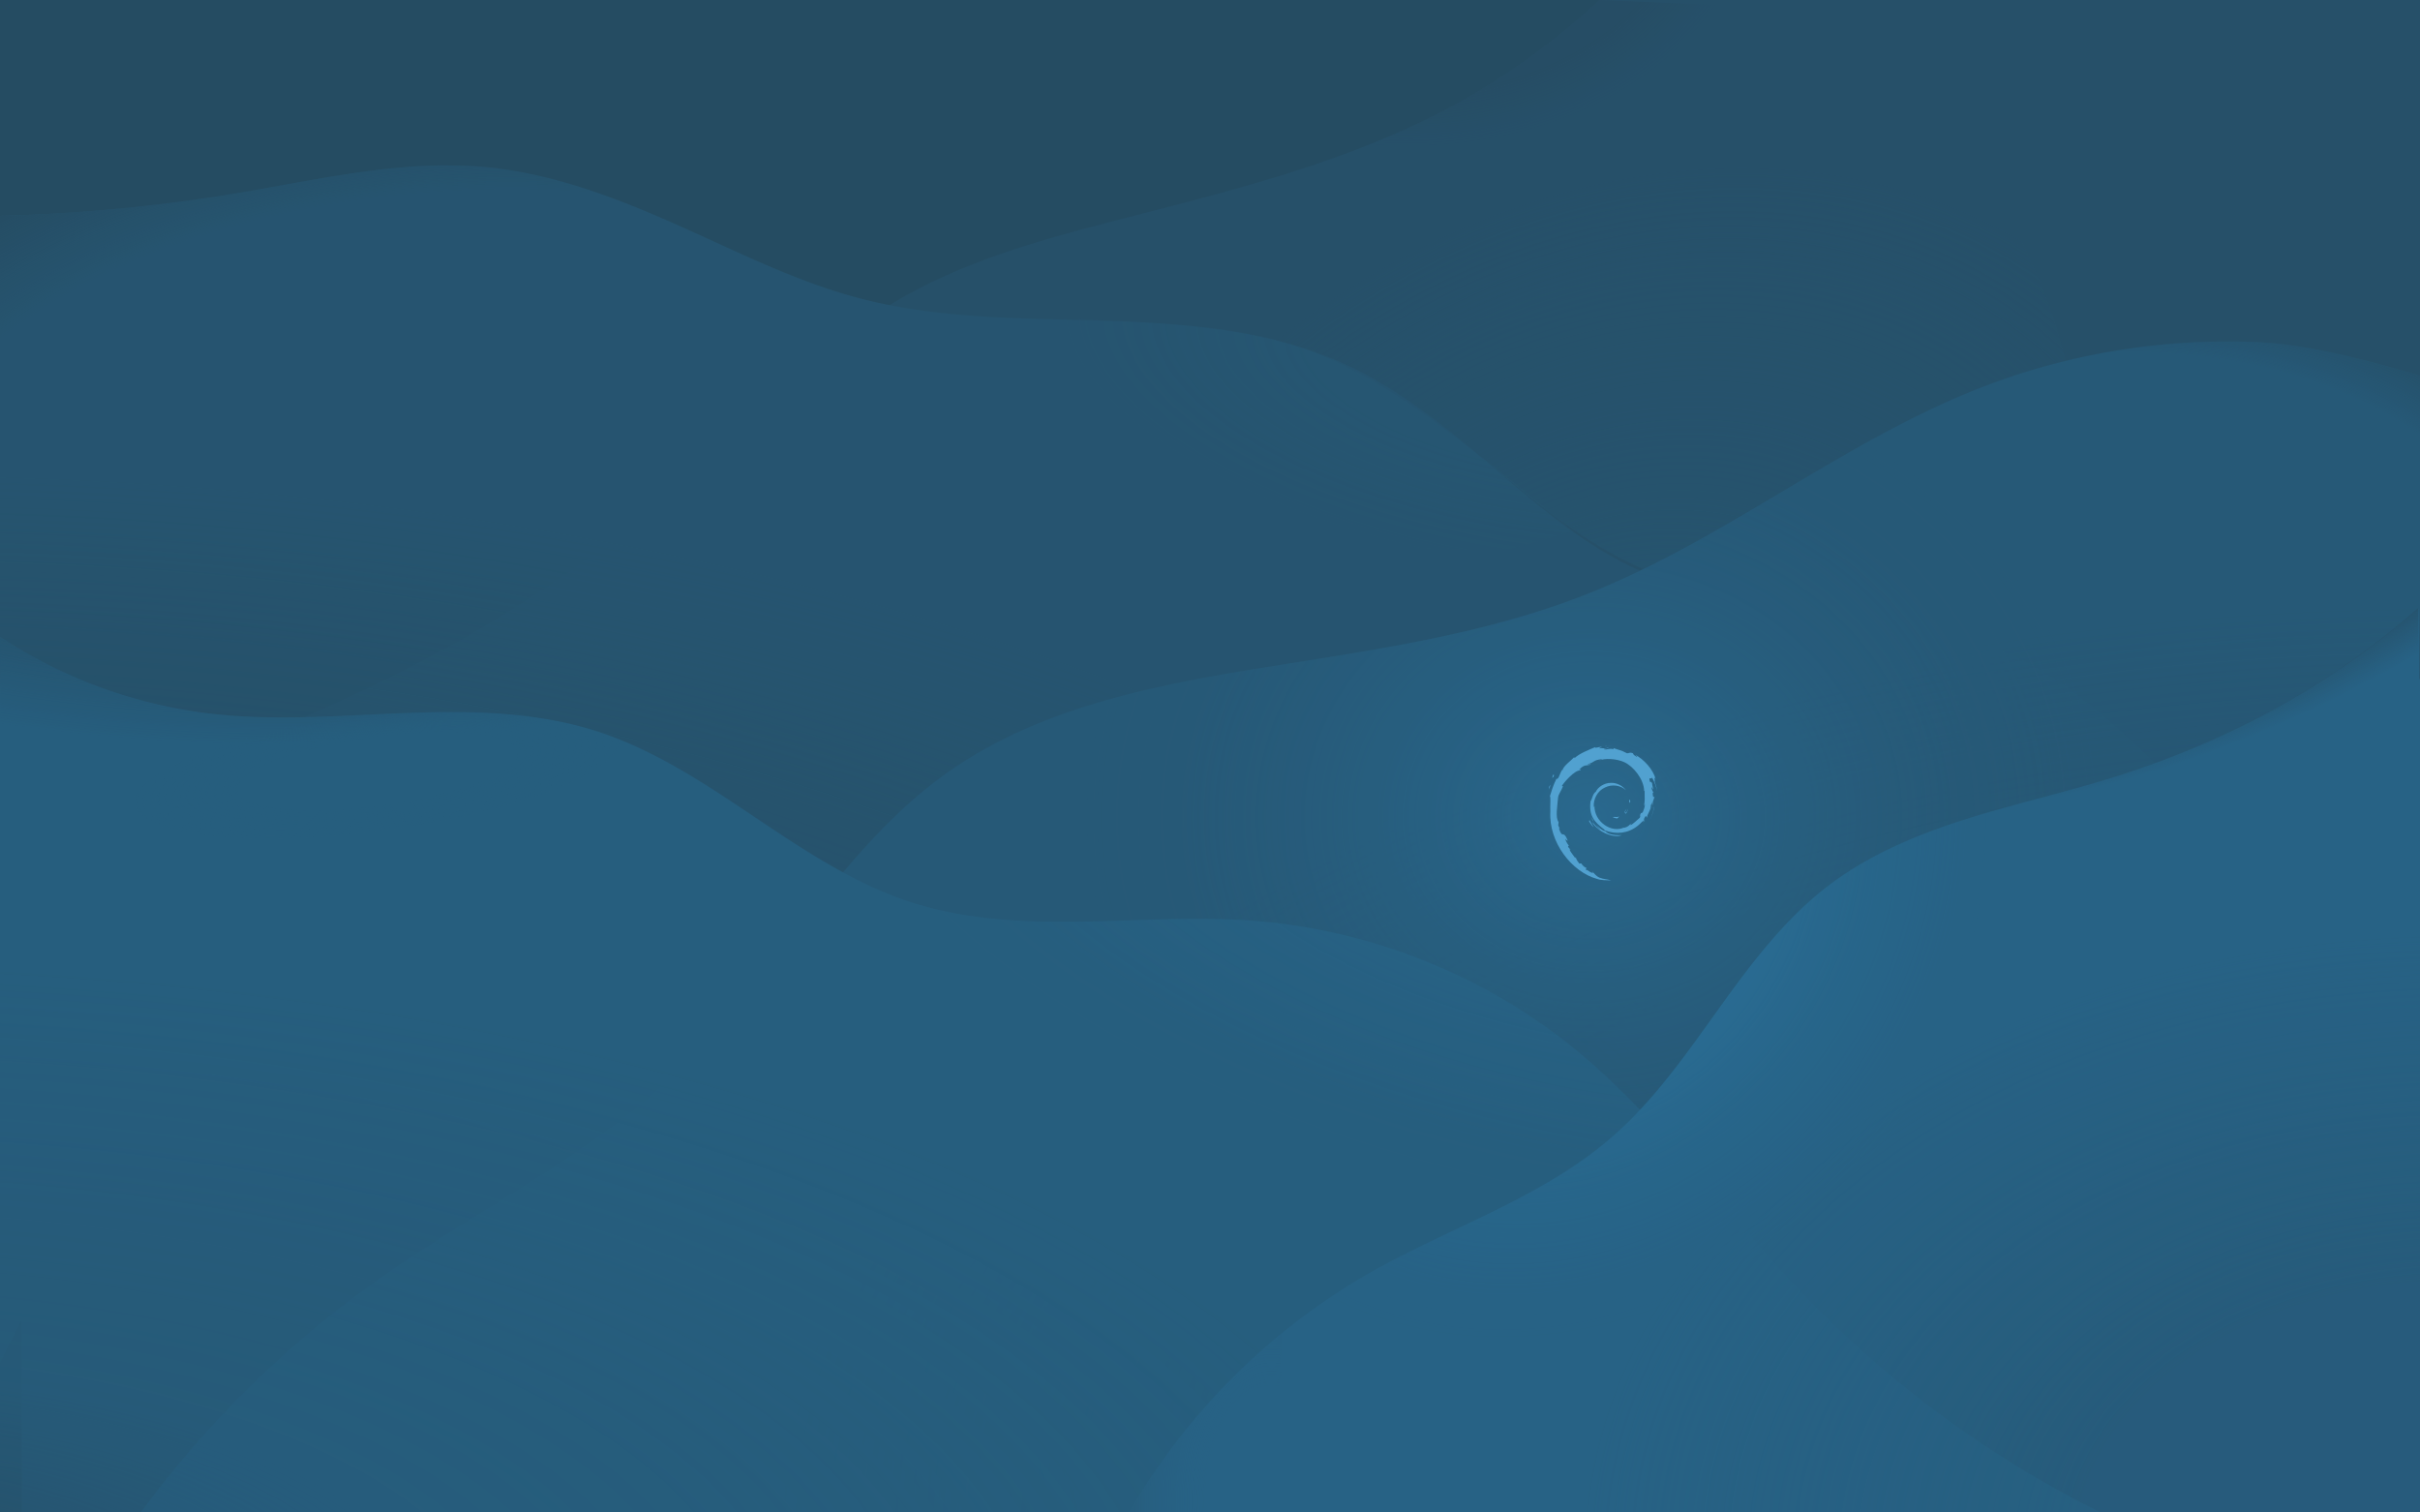 <?xml version="1.0" encoding="UTF-8" standalone="no"?>
<!-- Created with Inkscape (http://www.inkscape.org/) -->

<svg
   width="1920"
   height="1200"
   viewBox="0 0 1920 1200"
   version="1.1"
   id="svg5"
   xml:space="preserve"
   xmlns:xlink="http://www.w3.org/1999/xlink"
   xmlns="http://www.w3.org/2000/svg"
   xmlns:svg="http://www.w3.org/2000/svg"
   xmlns:i="http://ns.adobe.com/AdobeIllustrator/10.0/"><defs
     id="defs2"><linearGradient
       id="linearGradient3777"><stop
         style="stop-color:#26536e;stop-opacity:0.66;"
         offset="0.505"
         id="stop3771" /><stop
         style="stop-color:#26536e;stop-opacity:1;"
         offset="0.688"
         id="stop3773" /></linearGradient><linearGradient
       id="linearGradient1396"><stop
         style="stop-color:#2e7ba8;stop-opacity:0.58;"
         offset="0"
         id="stop1392" /><stop
         style="stop-color:#26536e;stop-opacity:0;"
         offset="1"
         id="stop1394" /></linearGradient><linearGradient
       id="linearGradient1525"><stop
         style="stop-color:#263a47;stop-opacity:0.333;"
         offset="0.804"
         id="stop1521" /><stop
         style="stop-color:#263a47;stop-opacity:0;"
         offset="0.954"
         id="stop1523" /></linearGradient><linearGradient
       id="linearGradient2612"><stop
         style="stop-color:#265a78;stop-opacity:0.255;"
         offset="0.11"
         id="stop2608" /><stop
         style="stop-color:#265a78;stop-opacity:0;"
         offset="0.842"
         id="stop2610" /></linearGradient><linearGradient
       id="linearGradient8357"><stop
         style="stop-color:#265a78;stop-opacity:1;"
         offset="0.567"
         id="stop8353" /><stop
         style="stop-color:#265a78;stop-opacity:0;"
         offset="1"
         id="stop8355" /></linearGradient><linearGradient
       id="linearGradient7985"><stop
         style="stop-color:#276082;stop-opacity:0;"
         offset="0.43"
         id="stop7983" /><stop
         style="stop-color:#27526b;stop-opacity:0.59;"
         offset="1"
         id="stop7981" /></linearGradient><linearGradient
       id="linearGradient7607"><stop
         style="stop-color:#254151;stop-opacity:0.767;"
         offset="0.766"
         id="stop7603" /><stop
         style="stop-color:#254151;stop-opacity:0;"
         offset="1"
         id="stop7605" /></linearGradient><linearGradient
       id="linearGradient7367"><stop
         style="stop-color:#254151;stop-opacity:0;"
         offset="0.831"
         id="stop7365" /><stop
         style="stop-color:#254151;stop-opacity:0.638;"
         offset="1"
         id="stop7363" /></linearGradient><linearGradient
       id="linearGradient7346"><stop
         style="stop-color:#254151;stop-opacity:0.553;"
         offset="0.556"
         id="stop7342" /><stop
         style="stop-color:#254151;stop-opacity:0;"
         offset="1"
         id="stop7344" /></linearGradient><linearGradient
       id="linearGradient3498"><stop
         style="stop-color:#254151;stop-opacity:0;"
         offset="0.785"
         id="stop3496" /><stop
         style="stop-color:#254151;stop-opacity:1;"
         offset="1"
         id="stop3494" /></linearGradient><linearGradient
       id="linearGradient2964"><stop
         style="stop-color:#254151;stop-opacity:1;"
         offset="0"
         id="stop2960" /><stop
         style="stop-color:#254151;stop-opacity:0;"
         offset="1"
         id="stop2962" /></linearGradient><linearGradient
       id="linearGradient1979"><stop
         style="stop-color:#26475b;stop-opacity:0;"
         offset="0"
         id="stop1977" /><stop
         style="stop-color:#26475b;stop-opacity:1;"
         offset="0.679"
         id="stop1975" /></linearGradient><linearGradient
       id="linearGradient1969"><stop
         style="stop-color:#264d64;stop-opacity:0;"
         offset="0.399"
         id="stop1967" /><stop
         style="stop-color:#264d64;stop-opacity:1;"
         offset="0.845"
         id="stop1965" /></linearGradient><linearGradient
       id="linearGradient1227"><stop
         style="stop-color:#265a78;stop-opacity:0;"
         offset="0"
         id="stop1225" /><stop
         style="stop-color:#265a78;stop-opacity:0.741;"
         offset="0.282"
         id="stop6006" /><stop
         style="stop-color:#265a78;stop-opacity:0.8;"
         offset="0.406"
         id="stop1233" /><stop
         style="stop-color:#265a78;stop-opacity:1;"
         offset="0.707"
         id="stop1223" /></linearGradient><linearGradient
       id="linearGradient1795"><stop
         style="stop-color:#264d64;stop-opacity:0.266;"
         offset="0.527"
         id="stop1791" /><stop
         style="stop-color:#264d64;stop-opacity:1;"
         offset="0.82"
         id="stop1793" /></linearGradient><linearGradient
       id="linearGradient1319"><stop
         style="stop-color:#276082;stop-opacity:0.398;"
         offset="0.301"
         id="stop1221" /><stop
         style="stop-color:#276082;stop-opacity:0.758;"
         offset="0.521"
         id="stop1317" /><stop
         style="stop-color:#276082;stop-opacity:1;"
         offset="0.684"
         id="stop1315" /></linearGradient><linearGradient
       id="linearGradient1311"><stop
         style="stop-color:#265a78;stop-opacity:0.641;"
         offset="0.46"
         id="stop1307" /><stop
         style="stop-color:#265a78;stop-opacity:1;"
         offset="0.746"
         id="stop1309" /></linearGradient><linearGradient
       id="linearGradient1287"><stop
         style="stop-color:#26536e;stop-opacity:0.66;"
         offset="0.505"
         id="stop1285" /><stop
         style="stop-color:#26536e;stop-opacity:1;"
         offset="0.923"
         id="stop1283" /><stop
         style="stop-color:#26536e;stop-opacity:0.594;"
         offset="1"
         id="stop1950" /></linearGradient><linearGradient
       id="linearGradient1271"><stop
         style="stop-color:#264d64;stop-opacity:0.795;"
         offset="0.596"
         id="stop1267" /><stop
         style="stop-color:#264d64;stop-opacity:1;"
         offset="0.823"
         id="stop1269" /></linearGradient><linearGradient
       id="linearGradient2863"><stop
         style="stop-color:#265a78;stop-opacity:0.88;"
         offset="0"
         id="stop2859" /><stop
         style="stop-color:#265a78;stop-opacity:1;"
         offset="0.246"
         id="stop2861" /></linearGradient><linearGradient
       id="linearGradient2857"><stop
         style="stop-color:#265a78;stop-opacity:0.92;"
         offset="0"
         id="stop2853" /><stop
         style="stop-color:#265a78;stop-opacity:1;"
         offset="0.246"
         id="stop2855" /></linearGradient><linearGradient
       id="linearGradient2851"><stop
         style="stop-color:#265a78;stop-opacity:0.96;"
         offset="0"
         id="stop2847" /><stop
         style="stop-color:#265a78;stop-opacity:1;"
         offset="0.246"
         id="stop2849" /></linearGradient><linearGradient
       id="linearGradient2031"><stop
         style="stop-color:#264d64;stop-opacity:0.84;"
         offset="0.2"
         id="stop2027" /><stop
         style="stop-color:#264d64;stop-opacity:0.99;"
         offset="0.451"
         id="stop2029" /></linearGradient><linearGradient
       id="linearGradient2025"><stop
         style="stop-color:#264d64;stop-opacity:0.88;"
         offset="0.202"
         id="stop2021" /><stop
         style="stop-color:#264d64;stop-opacity:0.99;"
         offset="0.451"
         id="stop2023" /></linearGradient><linearGradient
       id="linearGradient2019"><stop
         style="stop-color:#264d64;stop-opacity:0.92;"
         offset="0.196"
         id="stop2015" /><stop
         style="stop-color:#264d64;stop-opacity:0.99;"
         offset="0.451"
         id="stop2017" /></linearGradient><linearGradient
       id="linearGradient13605"><stop
         style="stop-color:#264d64;stop-opacity:0.96;"
         offset="0.2"
         id="stop13601" /><stop
         style="stop-color:#264d64;stop-opacity:0.99;"
         offset="0.451"
         id="stop13603" /></linearGradient><linearGradient
       id="linearGradient13597"><stop
         style="stop-color:#264d64;stop-opacity:0.8;"
         offset="0.2"
         id="stop13593" /><stop
         style="stop-color:#264d64;stop-opacity:0.97;"
         offset="0.452"
         id="stop13595" /></linearGradient><linearGradient
       id="linearGradient13589"><stop
         style="stop-color:#264d64;stop-opacity:0.76;"
         offset="0.201"
         id="stop13585" /><stop
         style="stop-color:#264d64;stop-opacity:0.96;"
         offset="0.453"
         id="stop13587" /></linearGradient><linearGradient
       id="linearGradient13581"><stop
         style="stop-color:#264d64;stop-opacity:0.72;"
         offset="0.2"
         id="stop13577" /><stop
         style="stop-color:#264d64;stop-opacity:0.95;"
         offset="0.449"
         id="stop13579" /></linearGradient><linearGradient
       id="linearGradient12656"><stop
         style="stop-color:#276082;stop-opacity:1;"
         offset="0.845"
         id="stop13554" /><stop
         style="stop-color:#276082;stop-opacity:0.758;"
         offset="0.999"
         id="stop13556" /></linearGradient><linearGradient
       id="linearGradient12648"><stop
         style="stop-color:#265e7f;stop-opacity:1;"
         offset="0"
         id="stop12646" /><stop
         style="stop-color:#276082;stop-opacity:1;"
         offset="0.35"
         id="stop12644" /><stop
         style="stop-color:#276082;stop-opacity:1;"
         offset="0.853"
         id="stop13562" /><stop
         style="stop-color:#276082;stop-opacity:0.96;"
         offset="1"
         id="stop13564" /></linearGradient><linearGradient
       id="linearGradient12640"><stop
         style="stop-color:#265e7f;stop-opacity:0.92;"
         offset="0"
         id="stop12638" /><stop
         style="stop-color:#276082;stop-opacity:1;"
         offset="0.353"
         id="stop12636" /><stop
         style="stop-color:#276082;stop-opacity:1;"
         offset="0.848"
         id="stop13558" /><stop
         style="stop-color:#276082;stop-opacity:0.85;"
         offset="1"
         id="stop13560" /></linearGradient><linearGradient
       id="linearGradient12241"><stop
         style="stop-color:#265a78;stop-opacity:0.84;"
         offset="0"
         id="stop12239" /><stop
         style="stop-color:#265a78;stop-opacity:1;"
         offset="0.246"
         id="stop12237" /></linearGradient><linearGradient
       id="linearGradient12231"><stop
         style="stop-color:#265a78;stop-opacity:0.8;"
         offset="0"
         id="stop12229" /><stop
         style="stop-color:#265a78;stop-opacity:1;"
         offset="0.249"
         id="stop12227" /></linearGradient><linearGradient
       id="linearGradient12221"><stop
         style="stop-color:#265a78;stop-opacity:0.76;"
         offset="0.001"
         id="stop12219" /><stop
         style="stop-color:#265a78;stop-opacity:1;"
         offset="0.248"
         id="stop12217" /></linearGradient><linearGradient
       id="linearGradient10904"><stop
         style="stop-color:#26536e;stop-opacity:0.96;"
         offset="0"
         id="stop13370" /><stop
         style="stop-color:#26536e;stop-opacity:1;"
         offset="0.437"
         id="stop13368" /><stop
         style="stop-color:#26536e;stop-opacity:1;"
         offset="0.864"
         id="stop10900" /><stop
         style="stop-color:#26536e;stop-opacity:0.97;"
         offset="1"
         id="stop10902" /></linearGradient><linearGradient
       id="linearGradient10891"><stop
         style="stop-color:#26536e;stop-opacity:0.9;"
         offset="0.005"
         id="stop13372" /><stop
         style="stop-color:#26536e;stop-opacity:1;"
         offset="0.382"
         id="stop13366" /><stop
         style="stop-color:#26536e;stop-opacity:1;"
         offset="0.86"
         id="stop10887" /><stop
         style="stop-color:#26536e;stop-opacity:0.9;"
         offset="1"
         id="stop10889" /></linearGradient><linearGradient
       id="linearGradient5205"><stop
         style="stop-color:#264d64;stop-opacity:1;"
         offset="0.219"
         id="stop5201" /><stop
         style="stop-color:#264d64;stop-opacity:0;"
         offset="0.882"
         id="stop5203" /></linearGradient><linearGradient
       id="linearGradient4998"><stop
         style="stop-color:#27678d;stop-opacity:0.411;"
         offset="0"
         id="stop4994" /><stop
         style="stop-color:#27678d;stop-opacity:0;"
         offset="0.795"
         id="stop4996" /></linearGradient><linearGradient
       id="linearGradient4887"><stop
         style="stop-color:#2e7199;stop-opacity:1;"
         offset="0.117"
         id="stop4883" /><stop
         style="stop-color:#265a78;stop-opacity:0;"
         offset="1"
         id="stop4885" /></linearGradient><linearGradient
       id="linearGradient4697"><stop
         style="stop-color:#2e7ba8;stop-opacity:0.386;"
         offset="0.196"
         id="stop4693" /><stop
         style="stop-color:#27678d;stop-opacity:0;"
         offset="0.815"
         id="stop4695" /></linearGradient><linearGradient
       id="linearGradient4622"><stop
         style="stop-color:#3590c5;stop-opacity:0.606;"
         offset="0.184"
         id="stop4618" /><stop
         style="stop-color:#27678d;stop-opacity:0;"
         offset="1"
         id="stop4620" /></linearGradient><linearGradient
       id="linearGradient3744"><stop
         style="stop-color:#276082;stop-opacity:0;"
         offset="0.371"
         id="stop3742" /><stop
         style="stop-color:#276082;stop-opacity:1;"
         offset="1"
         id="stop3740" /></linearGradient><linearGradient
       id="linearGradient3734"><stop
         style="stop-color:#265a78;stop-opacity:0;"
         offset="0.2"
         id="stop3732" /><stop
         style="stop-color:#265a78;stop-opacity:1;"
         offset="1"
         id="stop3730" /></linearGradient><linearGradient
       id="linearGradient3724"><stop
         style="stop-color:#26536e;stop-opacity:0;"
         offset="0.727"
         id="stop3722" /><stop
         style="stop-color:#26536e;stop-opacity:1;"
         offset="1"
         id="stop3720" /></linearGradient><linearGradient
       id="linearGradient3714"><stop
         style="stop-color:#264d64;stop-opacity:0;"
         offset="0.819"
         id="stop3712" /><stop
         style="stop-color:#264d64;stop-opacity:1;"
         offset="1"
         id="stop3710" /></linearGradient><linearGradient
       id="linearGradient3704"><stop
         style="stop-color:#26475b;stop-opacity:0;"
         offset="0.698"
         id="stop3702" /><stop
         style="stop-color:#26475b;stop-opacity:1;"
         offset="1"
         id="stop3700" /></linearGradient><radialGradient
       xlink:href="#linearGradient3704"
       id="radialGradient3706"
       cx="2007.345"
       cy="1737.15"
       fx="2007.345"
       fy="1737.15"
       r="960"
       gradientTransform="matrix(0.007,-1.337,2.39,0.013,-2158.673,4008.6)"
       gradientUnits="userSpaceOnUse" /><radialGradient
       xlink:href="#linearGradient3714"
       id="radialGradient3716"
       cx="-55.602"
       cy="1782.158"
       fx="-55.602"
       fy="1782.158"
       r="960.292"
       gradientTransform="matrix(2.059,0.027,-0.013,0.983,81.993,-430.962)"
       gradientUnits="userSpaceOnUse" /><radialGradient
       xlink:href="#linearGradient3724"
       id="radialGradient3726"
       cx="1903.397"
       cy="1837.443"
       fx="1903.397"
       fy="1837.443"
       r="905.96"
       gradientTransform="matrix(4.1816944e-4,-1,1.957,8.183527e-4,-1647.082,3219.848)"
       gradientUnits="userSpaceOnUse" /><radialGradient
       xlink:href="#linearGradient3734"
       id="radialGradient3736"
       cx="-63.328"
       cy="1895.551"
       fx="-63.328"
       fy="1895.551"
       r="851.676"
       gradientTransform="matrix(1.767,0.017,-0.007,0.696,61.478,-5.339)"
       gradientUnits="userSpaceOnUse" /><radialGradient
       xlink:href="#linearGradient3744"
       id="radialGradient3746"
       cx="2002.596"
       cy="1425.461"
       fx="2002.596"
       fy="1425.461"
       r="513.49"
       gradientTransform="matrix(-0.001,-1.12,1.444,-0.002,-53.79,3537.054)"
       gradientUnits="userSpaceOnUse" /><radialGradient
       xlink:href="#linearGradient4622"
       id="radialGradient4624"
       cx="1233.242"
       cy="676.074"
       fx="1233.242"
       fy="676.074"
       r="339.736"
       gradientTransform="matrix(0.953,0.102,-0.121,1.125,329.35,-918.256)"
       gradientUnits="userSpaceOnUse" /><radialGradient
       xlink:href="#linearGradient4697"
       id="radialGradient4682"
       gradientUnits="userSpaceOnUse"
       gradientTransform="matrix(1.026,0.007,-0.061,2.243,-1544.49,-322.596)"
       cx="1188.824"
       cy="768.385"
       fx="1188.824"
       fy="768.385"
       r="339.736" /><radialGradient
       xlink:href="#linearGradient4887"
       id="radialGradient4889"
       cx="1284.982"
       cy="-772.803"
       fx="1284.982"
       fy="-772.803"
       r="254.68"
       gradientTransform="matrix(1.622,0.215,-0.102,1.652,-877.576,219.442)"
       gradientUnits="userSpaceOnUse" /><radialGradient
       xlink:href="#linearGradient4998"
       id="radialGradient4992"
       gradientUnits="userSpaceOnUse"
       gradientTransform="matrix(1,0,0,1.195,-28.879,-729.589)"
       cx="1216.858"
       cy="698.471"
       fx="1216.858"
       fy="698.471"
       r="339.736" /><radialGradient
       xlink:href="#linearGradient5205"
       id="radialGradient5207"
       cx="1279.692"
       cy="835.549"
       fx="1279.692"
       fy="835.549"
       r="321.972"
       gradientTransform="matrix(1.4,-1.439,1.178,1.146,-1495.865,1532.77)"
       gradientUnits="userSpaceOnUse" /><linearGradient
       xlink:href="#linearGradient10891"
       id="linearGradient10893"
       x1="108.062"
       y1="733.049"
       x2="1919.982"
       y2="733.049"
       gradientUnits="userSpaceOnUse" /><linearGradient
       xlink:href="#linearGradient10904"
       id="linearGradient10898"
       gradientUnits="userSpaceOnUse"
       x1="108.062"
       y1="733.049"
       x2="1919.982"
       y2="733.049"
       gradientTransform="translate(0,14)" /><linearGradient
       xlink:href="#linearGradient12221"
       id="linearGradient12223"
       x1="-3.951"
       y1="853.08"
       x2="1699.402"
       y2="853.08"
       gradientUnits="userSpaceOnUse" /><linearGradient
       xlink:href="#linearGradient12231"
       id="linearGradient12233"
       x1="-3.951"
       y1="859.08"
       x2="1699.402"
       y2="859.08"
       gradientUnits="userSpaceOnUse" /><linearGradient
       xlink:href="#linearGradient2863"
       id="linearGradient12243"
       x1="-3.951"
       y1="863.08"
       x2="1699.402"
       y2="863.08"
       gradientUnits="userSpaceOnUse"
       gradientTransform="translate(0,2)" /><linearGradient
       xlink:href="#linearGradient12640"
       id="linearGradient12642"
       x1="890.268"
       y1="839.418"
       x2="1917.248"
       y2="839.418"
       gradientUnits="userSpaceOnUse"
       gradientTransform="translate(0,12)" /><linearGradient
       xlink:href="#linearGradient12648"
       id="linearGradient12650"
       x1="890.268"
       y1="839.418"
       x2="1917.248"
       y2="839.418"
       gradientUnits="userSpaceOnUse"
       gradientTransform="translate(0,22)" /><linearGradient
       xlink:href="#linearGradient12656"
       id="linearGradient12658"
       x1="890.268"
       y1="839.418"
       x2="1917.248"
       y2="839.418"
       gradientUnits="userSpaceOnUse" /><linearGradient
       xlink:href="#linearGradient13581"
       id="linearGradient13583"
       x1="0"
       y1="447.342"
       x2="1920.584"
       y2="447.342"
       gradientUnits="userSpaceOnUse" /><linearGradient
       xlink:href="#linearGradient13589"
       id="linearGradient13591"
       x1="0"
       y1="455.343"
       x2="1920.588"
       y2="455.343"
       gradientUnits="userSpaceOnUse" /><linearGradient
       xlink:href="#linearGradient13597"
       id="linearGradient13599"
       x1="0"
       y1="459.343"
       x2="1920.588"
       y2="459.343"
       gradientUnits="userSpaceOnUse" /><linearGradient
       xlink:href="#linearGradient2031"
       id="linearGradient13607"
       x1="0"
       y1="463.343"
       x2="1920.588"
       y2="463.343"
       gradientUnits="userSpaceOnUse" /><linearGradient
       xlink:href="#linearGradient2025"
       id="linearGradient2000"
       gradientUnits="userSpaceOnUse"
       x1="0"
       y1="463.343"
       x2="1920.588"
       y2="463.343"
       gradientTransform="translate(0,4)" /><linearGradient
       xlink:href="#linearGradient2019"
       id="linearGradient2004"
       gradientUnits="userSpaceOnUse"
       gradientTransform="translate(0,8)"
       x1="0"
       y1="463.343"
       x2="1920.588"
       y2="463.343" /><linearGradient
       xlink:href="#linearGradient13605"
       id="linearGradient2008"
       gradientUnits="userSpaceOnUse"
       gradientTransform="translate(0,12)"
       x1="0"
       y1="463.343"
       x2="1920.588"
       y2="463.343" /><linearGradient
       xlink:href="#linearGradient2857"
       id="linearGradient2831"
       gradientUnits="userSpaceOnUse"
       x1="-3.951"
       y1="863.08"
       x2="1699.402"
       y2="863.08"
       gradientTransform="translate(0,10.852)" /><linearGradient
       xlink:href="#linearGradient12241"
       id="linearGradient2833"
       gradientUnits="userSpaceOnUse"
       x1="-3.951"
       y1="863.08"
       x2="1699.402"
       y2="863.08" /><linearGradient
       xlink:href="#linearGradient2851"
       id="linearGradient2835"
       gradientUnits="userSpaceOnUse"
       x1="-3.951"
       y1="863.08"
       x2="1699.402"
       y2="863.08"
       gradientTransform="translate(0,14.852)" /><radialGradient
       xlink:href="#linearGradient3777"
       id="radialGradient1277"
       cx="1920"
       cy="1637.262"
       fx="1920"
       fy="1637.262"
       r="905.213"
       gradientTransform="matrix(-2.774444e-7,-1.179,2.121,-8.3539203e-7,-1552.711,3461.866)"
       gradientUnits="userSpaceOnUse" /><radialGradient
       xlink:href="#linearGradient1319"
       id="radialGradient1313"
       cx="1918"
       cy="1346.521"
       fx="1918"
       fy="1346.521"
       r="512.861"
       gradientTransform="matrix(-3.4072807e-8,-1.399,1.988,-8.2990613e-8,-758.956,3879.235)"
       gradientUnits="userSpaceOnUse" /><radialGradient
       xlink:href="#linearGradient1227"
       id="radialGradient1229"
       cx="-121.223"
       cy="1900.031"
       fx="-121.223"
       fy="1900.031"
       r="836.717"
       gradientTransform="matrix(2.189,0.003,-0.001,0.92,146.762,-457.357)"
       gradientUnits="userSpaceOnUse" /><radialGradient
       xlink:href="#linearGradient1969"
       id="radialGradient1971"
       cx="-77.918"
       cy="1715.406"
       fx="-77.918"
       fy="1715.406"
       r="960"
       gradientTransform="matrix(2.08,0.01,-0.005,1.104,93.56,-644.805)"
       gradientUnits="userSpaceOnUse" /><radialGradient
       xlink:href="#linearGradient1979"
       id="radialGradient1981"
       cx="1944.433"
       cy="1630.219"
       fx="1944.433"
       fy="1630.219"
       r="960"
       gradientTransform="matrix(-0.005,-1.354,2.067,-0.008,-1414.989,3890.281)"
       gradientUnits="userSpaceOnUse" /><radialGradient
       xlink:href="#linearGradient2964"
       id="radialGradient2966"
       cx="912.948"
       cy="406.854"
       fx="912.948"
       fy="406.854"
       r="396.456"
       gradientTransform="matrix(1.221,0,0,0.253,-220.817,282.917)"
       gradientUnits="userSpaceOnUse" /><radialGradient
       xlink:href="#linearGradient3498"
       id="radialGradient3500"
       cx="403.83"
       cy="400.253"
       fx="403.83"
       fy="400.253"
       r="635.306"
       gradientTransform="matrix(1,0,0,0.571,1.751,202.486)"
       gradientUnits="userSpaceOnUse" /><radialGradient
       xlink:href="#linearGradient7346"
       id="radialGradient7348"
       cx="146.475"
       cy="401.293"
       fx="146.475"
       fy="401.293"
       r="520.068"
       gradientTransform="matrix(1,0,0,0.327,10.588,271.321)"
       gradientUnits="userSpaceOnUse" /><radialGradient
       xlink:href="#linearGradient7367"
       id="radialGradient7369"
       cx="1781.911"
       cy="393.602"
       fx="1781.911"
       fy="393.602"
       r="379.077"
       gradientTransform="matrix(1,0,0,0.677,-89.594,221.841)"
       gradientUnits="userSpaceOnUse" /><radialGradient
       xlink:href="#linearGradient7607"
       id="radialGradient7609"
       cx="1394.048"
       cy="1147.449"
       fx="1394.048"
       fy="1147.449"
       r="411.04"
       gradientTransform="matrix(1,0,0,0.395,0,693.635)"
       gradientUnits="userSpaceOnUse" /><radialGradient
       xlink:href="#linearGradient7985"
       id="radialGradient7987"
       cx="1008.861"
       cy="1191.588"
       fx="1008.861"
       fy="1191.588"
       r="122.274"
       gradientTransform="matrix(1,0,0,1.738,0,-879.944)"
       gradientUnits="userSpaceOnUse" /><radialGradient
       xlink:href="#linearGradient8357"
       id="radialGradient8359"
       cx="378.093"
       cy="614.902"
       fx="378.093"
       fy="614.902"
       r="164.738"
       gradientTransform="matrix(1.194,0,0,0.289,-275.939,465.733)"
       gradientUnits="userSpaceOnUse" /><radialGradient
       xlink:href="#linearGradient2612"
       id="radialGradient2614"
       cx="1234.419"
       cy="1753.903"
       fx="1234.419"
       fy="1753.903"
       r="241.784"
       gradientTransform="matrix(-1.917,-0.282,0.117,-0.798,3390.162,2033.276)"
       gradientUnits="userSpaceOnUse" /><radialGradient
       xlink:href="#linearGradient1525"
       id="radialGradient1527"
       cx="1077.331"
       cy="-137.514"
       fx="1077.331"
       fy="-137.514"
       r="154.719"
       gradientTransform="matrix(-0.414,1.685,-2.119,-0.52,1236.778,-2035.655)"
       gradientUnits="userSpaceOnUse" /><radialGradient
       xlink:href="#linearGradient1396"
       id="radialGradient1398"
       cx="1301.837"
       cy="606.714"
       fx="1301.837"
       fy="606.714"
       r="404.037"
       gradientTransform="matrix(1,0,0,0.882,-39.439,108.273)"
       gradientUnits="userSpaceOnUse" /><filter
       style="color-interpolation-filters:sRGB;"
       id="filter3544"
       x="0"
       y="0"
       width="1"
       height="1"><feTurbulence
         type="turbulence"
         numOctaves="2"
         seed="54"
         baseFrequency="5.383 5.54"
         result="turbulence"
         id="feTurbulence3540" /><feDisplacementMap
         in="SourceGraphic"
         in2="turbulence"
         scale="25.74"
         yChannelSelector="G"
         xChannelSelector="R"
         id="feDisplacementMap3542"
         result="fbSourceGraphic" /><feColorMatrix
         result="fbSourceGraphicAlpha"
         in="fbSourceGraphic"
         values="0 0 0 -1 0 0 0 0 -1 0 0 0 0 -1 0 0 0 0 1 0"
         id="feColorMatrix3546" /><feTurbulence
         id="feTurbulence3548"
         type="turbulence"
         numOctaves="2"
         seed="54"
         baseFrequency="5.383 5.54"
         result="turbulence"
         in="fbSourceGraphic" /><feDisplacementMap
         in2="turbulence"
         id="feDisplacementMap3550"
         in="fbSourceGraphic"
         scale="25.74"
         yChannelSelector="G"
         xChannelSelector="R"
         result="fbSourceGraphic" /><feColorMatrix
         result="fbSourceGraphicAlpha"
         in="fbSourceGraphic"
         values="0 0 0 -1 0 0 0 0 -1 0 0 0 0 -1 0 0 0 0 1 0"
         id="feColorMatrix3682" /><feTurbulence
         id="feTurbulence3684"
         type="turbulence"
         numOctaves="2"
         seed="78"
         baseFrequency="6.144 5.976"
         result="turbulence"
         in="fbSourceGraphic" /><feDisplacementMap
         in2="turbulence"
         id="feDisplacementMap3686"
         in="fbSourceGraphic"
         scale="25.74"
         yChannelSelector="G"
         xChannelSelector="R" /></filter><radialGradient
       xlink:href="#linearGradient1227"
       id="radialGradient3552"
       gradientUnits="userSpaceOnUse"
       gradientTransform="matrix(2.189,0.003,-0.001,0.92,113.358,-446.348)"
       cx="-121.223"
       cy="1900.031"
       fx="-121.223"
       fy="1900.031"
       r="836.717" /><radialGradient
       xlink:href="#linearGradient1319"
       id="radialGradient3690"
       gradientUnits="userSpaceOnUse"
       gradientTransform="matrix(-3.4072807e-8,-1.399,1.988,-8.2990613e-8,-726.91,3909.722)"
       cx="1918"
       cy="1346.521"
       fx="1918"
       fy="1346.521"
       r="512.861" /><filter
       style="color-interpolation-filters:sRGB;"
       id="filter3697"
       x="0"
       y="0"
       width="1"
       height="1"><feTurbulence
         type="turbulence"
         numOctaves="2"
         seed="78"
         baseFrequency="6.144 5.976"
         result="turbulence"
         id="feTurbulence3693" /><feDisplacementMap
         in="SourceGraphic"
         in2="turbulence"
         scale="25.74"
         yChannelSelector="G"
         xChannelSelector="R"
         id="feDisplacementMap3695" /></filter><filter
       style="color-interpolation-filters:sRGB;"
       id="filter3763"
       x="0"
       y="0"
       width="1"
       height="1"><feTurbulence
         type="turbulence"
         numOctaves="2"
         seed="78"
         baseFrequency="6.144 5.976"
         result="turbulence"
         id="feTurbulence3759" /><feDisplacementMap
         in="SourceGraphic"
         in2="turbulence"
         scale="25.74"
         yChannelSelector="G"
         xChannelSelector="R"
         id="feDisplacementMap3761" /></filter><filter
       style="color-interpolation-filters:sRGB;"
       id="filter3787"
       x="0"
       y="0"
       width="1"
       height="1"><feTurbulence
         type="turbulence"
         numOctaves="2"
         seed="78"
         baseFrequency="6.144 5.976"
         result="turbulence"
         id="feTurbulence3783" /><feDisplacementMap
         in="SourceGraphic"
         in2="turbulence"
         scale="25.74"
         yChannelSelector="G"
         xChannelSelector="R"
         id="feDisplacementMap3785" /></filter><radialGradient
       xlink:href="#linearGradient3777"
       id="radialGradient3789"
       gradientUnits="userSpaceOnUse"
       gradientTransform="matrix(-2.774444e-7,-1.179,2.121,-8.3539203e-7,-1534.711,3473.665)"
       cx="1920"
       cy="1637.262"
       fx="1920"
       fy="1637.262"
       r="905.213" /><filter
       style="color-interpolation-filters:sRGB;"
       id="filter3799"
       x="0"
       y="0"
       width="1"
       height="1"><feTurbulence
         type="turbulence"
         numOctaves="2"
         seed="78"
         baseFrequency="6.144 5.976"
         result="turbulence"
         id="feTurbulence3795" /><feDisplacementMap
         in="SourceGraphic"
         in2="turbulence"
         scale="25.74"
         yChannelSelector="G"
         xChannelSelector="R"
         id="feDisplacementMap3797" /></filter><radialGradient
       xlink:href="#linearGradient1969"
       id="radialGradient3801"
       gradientUnits="userSpaceOnUse"
       gradientTransform="matrix(2.08,0.01,-0.005,1.104,93.56,-627.397)"
       cx="-77.918"
       cy="1715.406"
       fx="-77.918"
       fy="1715.406"
       r="960" /><filter
       style="color-interpolation-filters:sRGB;"
       id="filter4084"
       x="0"
       y="0"
       width="1"
       height="1"><feTurbulence
         type="turbulence"
         numOctaves="2"
         seed="78"
         baseFrequency="6.144 5.976"
         result="turbulence"
         id="feTurbulence4080" /><feDisplacementMap
         in="SourceGraphic"
         in2="turbulence"
         scale="25.74"
         yChannelSelector="G"
         xChannelSelector="R"
         id="feDisplacementMap4082" /></filter><radialGradient
       xlink:href="#linearGradient1979"
       id="radialGradient4086"
       gradientUnits="userSpaceOnUse"
       gradientTransform="matrix(-0.005,-1.354,2.067,-0.008,-1397.807,3901.532)"
       cx="1944.433"
       cy="1630.219"
       fx="1944.433"
       fy="1630.219"
       r="960" /></defs><g
     id="layer5"
     style="display:inline"><rect
       style="display:inline;fill:#254151;fill-opacity:1;fill-rule:evenodd;stroke-width:1.006"
       id="rect2322"
       width="1920"
       height="1200"
       x="0"
       y="0" /></g><g
     id="layer4"
     style="display:inline"
     transform="translate(0,2.852)"><g
       id="g5143"
       style="display:inline"
       transform="translate(0,2)"><g
         id="g5211"
         style="display:inline;opacity:1"><path
           id="path1103"
           style="display:inline;opacity:1;fill:url(#radialGradient1981);fill-opacity:1;stroke-width:7.281"
           d="M 1268.926,0 C 1231.061,35.422 1188.284,65.586 1142.203,89.355 1063.628,129.886 976.874,151.324 891.262,173.4 830.577,189.049 769.217,205.507 714.873,236.719 643.401,277.768 588.468,341.683 526.24,395.73 456.572,456.24 377.1,504.781 293.971,544.838 200.223,590.012 101.419,624.684 0,647.998 V 1081.664 A 619.3,1313.84 62.215 0 1 1032.484,218.133 619.3,1313.84 62.215 0 1 1920,39.457 V 0 Z M 1920,1065.818 A 619.3,1313.84 62.215 0 1 1751.639,1200 H 1920 Z"
           transform="translate(0,-4.852)" /><path
           style="display:inline;opacity:1;fill:url(#radialGradient4086);fill-opacity:1;stroke-width:7.281;filter:url(#filter4084)"
           d="m 1286.108,11.251 c -37.864,35.422 -80.642,65.586 -126.723,89.356 -78.575,40.531 -165.328,61.968 -250.94,84.044 -60.685,15.648 -122.045,32.107 -176.389,63.319 -71.472,41.049 -126.405,104.964 -188.633,159.012 -69.668,60.51 -149.14,109.05 -232.27,149.107 -93.748,45.174 -192.552,79.846 -293.971,103.16 V 1211.251 H 1937.182 V 11.251 Z"
           id="path4077" /><path
           id="path5154"
           style="display:inline;fill:url(#radialGradient5207);fill-opacity:1;stroke-width:9.188"
           d="m 1273.098,0 c -62.035,61.784 -137.819,109.687 -220.244,139.211 -0.147,0.053 -0.3,0.092 -0.447,0.145 a 339.792,405.837 0 0 0 -57.314,121.863 c 24.944,5.092 49.293,12.372 72.451,23.121 42.938,19.931 79.822,50.61 116.264,80.824 36.442,30.215 73.557,60.673 116.75,80.045 1.094,0.49 2.224,0.874 3.322,1.35 91.019,-44.423 173.418,-107.183 267.973,-144.02 21.891,-8.528 44.362,-15.499 67.184,-21.041 A 339.792,405.837 0 0 0 1385.994,0 Z" /><path
           style="display:inline;opacity:1;fill:url(#radialGradient1527);fill-opacity:1;stroke-width:7.281"
           d="m 1268.925,-4.852 c -23.624,22.211 -49.225,42.317 -76.402,60.004 -25,16.27 -51.316,30.486 -78.43,42.919 -23.515,10.783 -47.641,20.234 -72.224,28.291 49.094,20.433 105.684,22.237 155.98,4.972 37.351,-12.821 70.516,-35.415 101.969,-59.294 C 1329.65,49.392 1358.417,25.343 1385.994,0 Z"
           id="path1151" /></g><g
         id="g5149"
         style="display:inline;opacity:1"><path
           id="path1211"
           style="display:inline;fill:url(#radialGradient1971);fill-opacity:1;stroke-width:7.281"
           d="M 362.111,126.439 C 304.208,125.233 246.448,138.618 189.023,148.243 126.545,158.716 63.33,164.791 0,166.409 V 292.812 A 1704.809,785.273 5.733 0 1 413.326,314.527 1704.809,785.273 5.733 0 1 1920,992.98 V 755.995 c -59.227,-28.864 -114.346,-66.14 -163.188,-110.361 -48.379,-43.803 -91.686,-95.143 -149.602,-125.227 -46.925,-24.375 -100.248,-33.03 -152.711,-39.645 -53.123,-6.698 -107.553,-11.945 -156.266,-34.172 -42.737,-19.501 -78.643,-50.994 -114.428,-81.428 -36.073,-30.679 -73.23,-61.061 -116.264,-80.824 -65.988,-30.305 -140.769,-33.507 -213.359,-35.357 -57.677,-1.47 -116.01,-2.487 -171.83,-17.08 -48.785,-12.754 -94.243,-35.515 -140.242,-56.172 -49.599,-22.273 -101.071,-42.459 -155.176,-47.828 -8.277,-0.821 -16.552,-1.291 -24.824,-1.463 z" /><path
           style="display:inline;opacity:1;fill:url(#radialGradient3801);fill-opacity:1;stroke-width:7.281;filter:url(#filter3799)"
           d="m 0,183.818 c 63.33,-1.618 126.545,-7.694 189.024,-18.166 65.628,-11 131.693,-26.914 197.911,-20.342 54.105,5.37 105.577,25.555 155.176,47.828 46,20.657 91.457,43.418 140.242,56.172 55.82,14.593 114.153,15.611 171.83,17.081 72.591,1.85 147.371,5.052 213.359,35.357 43.034,19.763 80.19,50.145 116.264,80.824 35.785,30.434 71.69,61.925 114.428,81.426 48.712,22.227 103.143,27.474 156.266,34.172 52.463,6.615 105.786,15.27 152.711,39.645 57.916,30.084 101.222,81.424 149.602,125.227 48.841,44.221 103.96,81.498 163.188,110.361 V 1212.556 H 0 Z"
           id="path3793" /><path
           id="path3492"
           style="display:inline;fill:url(#radialGradient3500);fill-opacity:1;stroke-width:9.95"
           d="M 362.111,126.439 C 304.208,125.233 246.448,138.618 189.023,148.243 126.545,158.716 63.33,164.791 0,166.409 V 576.716 H 577.586 V 191.675 c -11.806,-5.377 -23.663,-10.641 -35.475,-15.945 -49.599,-22.273 -101.071,-42.459 -155.176,-47.828 -8.277,-0.821 -16.552,-1.291 -24.824,-1.463 z" /><path
           style="display:inline;opacity:1;fill:url(#radialGradient2614);fill-opacity:1;stroke:none;stroke-width:7.281"
           d="m 746.117,243.34 c 50.536,1.905 101.055,4.275 151.548,7.109 43.746,2.456 88.014,5.36 129.695,18.866 51.664,16.741 96.769,48.915 139.777,82.077 27.378,21.11 54.292,42.822 80.718,65.113 l -47.455,13.918 C 1058.885,438.947 914.755,391.659 805.795,300.957 784.524,283.251 764.56,263.975 746.117,243.34 Z"
           id="path2604" /></g><g
         id="g4893"
         style="display:inline"><path
           id="path9425"
           style="display:inline;fill:url(#radialGradient1277);fill-opacity:1;stroke-width:7.35"
           d="m 1760.41,266.144 c -64.359,0.838 -128.578,13.027 -188.559,36.395 -110.031,42.866 -203.567,120.906 -313.426,164.213 -80.854,31.873 -167.887,43.905 -253.697,57.682 -88.507,14.209 -179.844,31.816 -253.01,83.605 -43.145,30.54 -77.728,71.507 -110.176,113.236 -32.448,41.73 -63.466,84.919 -101.402,121.73 -70.727,68.629 -161.797,111.698 -242.135,168.779 -72.302,51.372 -136.181,114.546 -188.432,186.215 h 9.127 c 65.185,0 138.306,-0.263 205.23,-0.332 A 465.536,1189.918 67.968 0 1 1262.361,529.286 465.536,1189.918 67.968 0 1 1920,365.031 v -71.787 c -42.027,-12.214 -88.281,-25.125 -132.01,-26.764 -9.188,-0.344 -18.386,-0.456 -27.58,-0.336 z" /><path
           id="path3779"
           style="display:inline;fill:url(#radialGradient3789);fill-opacity:1;stroke-width:7.35;filter:url(#filter3787)"
           d="m 1778.41,277.944 c -64.359,0.838 -128.578,13.027 -188.559,36.395 -110.031,42.866 -203.567,120.906 -313.426,164.213 -80.854,31.873 -167.887,43.905 -253.697,57.682 -88.507,14.209 -179.844,31.815 -253.01,83.605 -43.145,30.54 -77.728,71.507 -110.176,113.236 -32.448,41.73 -63.466,84.919 -101.402,121.73 -70.727,68.629 -161.797,111.698 -242.135,168.779 -72.302,51.372 -136.18,114.546 -188.432,186.215 h 9.127 c 558.344,0 1185.092,-2.852 1801.299,-2.852 V 305.044 c -42.027,-12.214 -88.281,-25.125 -132.01,-26.764 -9.188,-0.344 -18.386,-0.456 -27.58,-0.336 z" /><path
           id="path7359"
           style="display:inline;fill:url(#radialGradient7369);fill-opacity:1;stroke-width:7.281"
           d="m 1760.41,266.144 c -64.359,0.838 -128.578,13.027 -188.559,36.395 -20.728,8.075 -40.749,17.657 -60.525,27.762 v 37.711 H 1920 v -74.768 c -42.027,-12.214 -88.281,-25.125 -132.01,-26.764 -9.188,-0.344 -18.386,-0.456 -27.58,-0.336 z" /><path
           id="path1389"
           style="display:inline;fill:url(#radialGradient1398);fill-opacity:1;stroke-width:7.281"
           d="m 1483.119,345.136 c -74.6,41.153 -145.425,90.367 -224.693,121.615 -80.854,31.873 -167.887,43.905 -253.697,57.682 -44.206,7.097 -89.117,15.046 -132.119,27.674 a 404.105,356.265 0 0 0 -14.248,81.951 l 0.529,29.611 a 404.105,356.265 0 0 0 284.615,319.225 c 49.456,-23.762 100.004,-45.645 141.201,-81.436 33.224,-28.864 58.682,-65.405 84.353,-101.154 25.672,-35.749 52.395,-71.6 87.367,-98.32 31.912,-24.382 69.543,-40.23 107.801,-52.441 33.188,-10.593 67.063,-18.882 100.522,-28.578 A 404.105,356.265 0 0 0 1483.119,345.136 Z" /></g><g
         id="g4703"
         style="display:inline"><path
           id="path1216"
           style="display:inline;fill:url(#radialGradient1229);fill-opacity:1;stroke-width:7.281"
           d="M 0.031,505.342 0.021,738.848 A 1007.769,424.169 0 0 1 278.725,724.551 a 1007.769,424.169 0 0 1 983.158,433.604 1007.769,424.169 0 0 1 -8.291,44.316 l 419.844,0.826 C 1581.383,1158.646 1497.485,1097.248 1427.084,1023.012 1366.714,959.353 1315.861,886.078 1247.598,830.969 1175.157,772.487 1084.544,736.878 991.678,730.27 c -44.736,-3.183 -89.643,0.183 -134.486,0.887 -44.843,0.704 -90.37,-1.367 -133.1,-14.99 -45.359,-14.462 -85.599,-41.276 -125.137,-67.797 C 559.417,621.849 519.241,594.963 473.939,580.322 425.331,564.613 373.245,563.801 322.197,565.707 271.15,567.613 219.885,572.082 169.117,566.414 109.008,559.704 50.555,538.591 0.031,505.342 Z"
           transform="translate(0,-4.852)" /><path
           style="display:inline;fill:url(#radialGradient3552);fill-opacity:1;stroke-width:7.281;filter:url(#filter3544)"
           d="m -33.373,516.351 c 50.524,33.249 108.976,54.362 169.086,61.072 50.768,5.667 102.033,1.199 153.08,-0.707 51.048,-1.906 103.134,-1.095 151.742,14.615 45.302,14.641 85.478,41.526 125.016,68.047 39.538,26.521 79.777,53.335 125.137,67.797 42.73,13.623 88.257,15.694 133.1,14.99 44.843,-0.704 89.75,-4.07 134.486,-0.887 92.866,6.608 183.479,42.217 255.92,100.699 68.263,55.109 119.117,128.384 179.486,192.043 70.401,74.236 154.298,135.635 246.351,180.286 l -1673.435,-3.297 z"
           id="path3538" /><path
           id="path7340"
           style="display:inline;fill:url(#radialGradient7348);fill-opacity:1;stroke-width:7.994"
           d="m 36.111,499.185 5.002,69.259 a 520.155,170.145 0 0 0 134.874,4.194 520.155,170.145 0 0 0 309.325,-38.113 c -40.71,-5.505 -82.507,-2.865 -123.521,1.643 -50.777,5.581 -101.587,13.734 -152.631,11.741 -60.437,-2.36 -120.259,-19.203 -173.049,-48.724 z"
           transform="rotate(4.134)" /><path
           id="path8351"
           style="display:inline;fill:url(#radialGradient8359);fill-opacity:1;stroke:none;stroke-width:7.347"
           d="m 244.748,605.364 c -12.586,-1.816 -25.248,-3.274 -37.879,-4.556 -16.395,-1.664 -32.837,-3.221 -49.273,-4.783 a 196.669,47.59 0 0 0 -178.869,46.114 l 0.258,3.955 a 196.669,47.59 0 0 0 203.532,44.831 196.669,47.59 0 0 0 188.786,-44.611 c -5.935,-3.588 -11.966,-7.029 -18.212,-10.142 -33.513,-16.703 -70.586,-25.361 -108.343,-30.809 z"
           transform="matrix(0.991,-0.137,0.195,0.981,0,0)" /><path
           id="path4564-5"
           style="display:inline;opacity:0.717;fill:url(#radialGradient4682);fill-opacity:1;stroke-width:14.043"
           d="m -468.372,531.002 c -2.836,-12.18 -6.026,-24.244 -9.368,-36.189 -5.916,-21.142 -12.227,-42.19 -18.054,-63.386 a 349.608,921.492 0 0 0 -192.846,798.065 l 0.459,76.589 a 349.608,921.492 0 0 0 35.366,352.755 c 43.158,-64.696 90.839,-127.067 123.278,-196.737 41.166,-88.412 55.62,-186.408 41.153,-276.726 -6.969,-43.505 -20.389,-84.966 -31.18,-127.267 -10.791,-42.3 -19.009,-86.187 -15.266,-131.315 3.974,-47.905 21.218,-95.12 38.332,-141.57 17.114,-46.451 34.444,-93.629 38.605,-141.54 3.348,-38.555 -1.969,-76.14 -10.477,-112.679 z"
           transform="matrix(0.335,-0.942,0.975,0.224,0,0)" /></g><g
         id="g4680"
         style="display:inline"
         transform="translate(2)"><path
           id="path12411"
           style="display:inline;fill:url(#radialGradient1313);fill-opacity:1;stroke:none;stroke-width:7.281"
           d="m 1917.248,477.439 c -29.908,26.244 -62.267,49.695 -96.517,69.947 -46.676,27.599 -96.81,49.22 -148.611,65.25 -38.365,11.872 -77.632,20.695 -115.891,32.906 -38.258,12.212 -75.889,28.059 -107.801,52.441 -34.972,26.72 -61.696,62.571 -87.367,98.32 -25.671,35.749 -51.129,72.29 -84.353,101.154 -55.356,48.092 -127.599,71.07 -191.385,107.244 -80.188,45.476 -147.593,113.1 -193.045,193.297 h 6.131 c 85.481,-0.62 175.48,-0.781 264.043,-1.148 a 532.933,902.864 65.451 0 1 554.045,-444.488 532.933,902.864 65.451 0 1 200.965,-71.234 z" /><path
           id="path3688"
           style="display:inline;fill:url(#radialGradient3690);fill-opacity:1;stroke:none;stroke-width:7.281;filter:url(#filter3697)"
           d="m 1949.293,507.927 c -29.908,26.244 -62.267,49.695 -96.517,69.947 -46.676,27.599 -96.81,49.22 -148.611,65.25 -38.365,11.872 -77.632,20.695 -115.891,32.906 -38.258,12.212 -75.889,28.059 -107.801,52.441 -34.972,26.72 -61.696,62.571 -87.367,98.32 -25.671,35.749 -51.129,72.29 -84.353,101.154 -55.356,48.092 -127.599,71.07 -191.385,107.244 -80.188,45.476 -147.593,113.1 -193.045,193.297 h 6.131 c 336.462,-2.442 709.4,-2.633 1019.592,-2.852 z" /><path
           id="path7841"
           style="display:inline;fill:url(#radialGradient7987);fill-opacity:1;stroke-width:7.281"
           d="m 1016.807,1058.24 c -49.217,40.206 -91.185,89.307 -122.529,144.611 h 6.131 c 38.003,-0.276 77.608,-0.431 116.398,-0.652 z"
           transform="translate(-2,-4.852)" /><path
           id="path7601"
           style="display:inline;fill:url(#radialGradient7609);fill-opacity:1;stroke-width:7.357"
           d="m 1488.565,1273.769 c -38.608,10.401 -78.117,17.215 -117.846,20.323 -54.141,4.236 -108.623,1.58 -162.029,-6.831 -24.91,-3.923 -49.593,-9.04 -74.344,-13.796 a 162.565,411.109 90 0 0 274.658,36.44 162.565,411.109 90 0 0 62.745,-3.041 z"
           transform="matrix(0.898,-0.44,0.457,0.889,-2,0)" /><path
           id="path4564"
           style="display:inline;fill:url(#radialGradient4624);fill-opacity:1;stroke-width:9.188"
           d="m 1681.19,-243.866 c -4.102,4.37 -8.25,8.698 -12.254,13.16 -26.819,29.893 -51.257,62.604 -66.443,99.782 -16.643,40.743 -21.551,85.189 -25.603,129.013 -4.052,43.825 -7.519,88.224 -21.569,129.933 -23.41,69.492 -74.093,125.868 -110.804,189.346 -14.941,25.834 -27.288,53.093 -37.482,81.138 a 405.837,339.792 90 0 0 11.835,0.48 405.837,339.792 90 0 0 327.331,-411.965 405.837,339.792 90 0 0 -65.011,-230.886 z"
           transform="rotate(30.4)" /></g></g></g><rect
     style="display:inline;opacity:0.294;fill:#27678d;fill-rule:evenodd"
     id="rect10287"
     width="1920"
     height="1200"
     x="0"
     y="0" /><g
     id="layer6"
     style="display:inline"><g
       id="g880001"
       style="display:inline;fill:#51a1d0;fill-opacity:1"
       transform="matrix(0.985,0,0,0.985,1229.158,591.675)"><path
         i:knockout="Off"
         fill="#51a1d0"
         d="m 51.986,57.297 c -1.797,0.025 0.34,0.926 2.686,1.287 0.648,-0.506 1.236,-1.018 1.76,-1.516 -1.461,0.358 -2.948,0.366 -4.446,0.229"
         id="path879977"
         style="fill:#51a1d0;fill-opacity:1" /><path
         i:knockout="Off"
         fill="#51a1d0"
         d="m 61.631,54.893 c 1.07,-1.477 1.85,-3.094 2.125,-4.766 -0.24,1.192 -0.887,2.221 -1.496,3.307 -3.359,2.115 -0.316,-1.256 -0.002,-2.537 -3.612,4.546 -0.496,2.726 -0.627,3.996"
         id="path879979"
         style="fill:#51a1d0;fill-opacity:1" /><path
         i:knockout="Off"
         fill="#51a1d0"
         d="m 65.191,45.629 c 0.217,-3.236 -0.637,-2.213 -0.924,-0.978 0.335,0.174 0.6,2.281 0.924,0.978"
         id="path879981"
         style="fill:#51a1d0;fill-opacity:1" /><path
         i:knockout="Off"
         fill="#51a1d0"
         d="m 45.172,1.399 c 0.959,0.172 2.072,0.304 1.916,0.533 1.049,-0.23 1.287,-0.442 -1.916,-0.533"
         id="path879983"
         style="fill:#51a1d0;fill-opacity:1" /><path
         i:knockout="Off"
         fill="#51a1d0"
         d="M 47.088,1.932 46.41,2.072 47.041,2.016 47.088,1.932"
         id="path879985"
         style="fill:#51a1d0;fill-opacity:1" /><path
         i:knockout="Off"
         fill="#51a1d0"
         d="m 76.992,46.856 c 0.107,2.906 -0.85,4.316 -1.713,6.812 l -1.553,0.776 c -1.271,2.468 0.123,1.567 -0.787,3.53 -1.984,1.764 -6.021,5.52 -7.313,5.863 -0.943,-0.021 0.639,-1.113 0.846,-1.541 -2.656,1.824 -2.131,2.738 -6.193,3.846 L 60.16,65.878 C 50.142,70.591 36.226,61.251 36.409,48.507 c -0.107,0.809 -0.304,0.607 -0.526,0.934 -0.517,-6.557 3.028,-13.143 9.007,-15.832 5.848,-2.895 12.704,-1.707 16.893,2.197 -2.301,-3.014 -6.881,-6.209 -12.309,-5.91 -5.317,0.084 -10.291,3.463 -11.951,7.131 -2.724,1.715 -3.04,6.611 -4.227,7.507 -1.597,11.737 3.004,16.808 10.787,22.773 1.225,0.826 0.345,0.951 0.511,1.58 -2.586,-1.211 -4.954,-3.039 -6.901,-5.277 1.033,1.512 2.148,2.982 3.589,4.137 -2.438,-0.826 -5.695,-5.908 -6.646,-6.115 4.203,7.525 17.052,13.197 23.78,10.383 -3.113,0.115 -7.068,0.064 -10.566,-1.229 -1.469,-0.756 -3.467,-2.322 -3.11,-2.615 9.182,3.43 18.667,2.598 26.612,-3.771 2.021,-1.574 4.229,-4.252 4.867,-4.289 -0.961,1.445 0.164,0.695 -0.574,1.971 2.014,-3.248 -0.875,-1.322 2.082,-5.609 l 1.092,1.504 c -0.406,-2.696 3.348,-5.97 2.967,-10.234 0.861,-1.304 0.961,1.403 0.047,4.403 1.268,-3.328 0.334,-3.863 0.66,-6.609 0.352,0.923 0.814,1.904 1.051,2.878 -0.826,-3.216 0.848,-5.416 1.262,-7.285 -0.408,-0.181 -1.275,1.422 -1.473,-2.377 0.029,-1.65 0.459,-0.865 0.625,-1.271 -0.324,-0.186 -1.174,-1.451 -1.691,-3.877 0.375,-0.57 1.002,1.478 1.512,1.562 -0.328,-1.929 -0.893,-3.4 -0.916,-4.88 -1.49,-3.114 -0.527,0.415 -1.736,-1.337 -1.586,-4.947 1.316,-1.148 1.512,-3.396 2.404,3.483 3.775,8.881 4.404,11.117 -0.48,-2.726 -1.256,-5.367 -2.203,-7.922 0.73,0.307 -1.176,-5.609 0.949,-1.691 C 83.519,18.706 76.074,10.902 69.225,7.24 70.063,8.007 71.121,8.97 70.741,9.121 67.335,7.093 67.934,6.935 67.446,6.078 64.671,4.949 64.489,6.169 62.651,6.08 57.421,3.306 56.413,3.601 51.6,1.863 l 0.219,1.023 c -3.465,-1.154 -4.037,0.438 -7.782,0.004 -0.228,-0.178 1.2,-0.644 2.375,-0.815 -3.35,0.442 -3.193,-0.66 -6.471,0.122 0.808,-0.567 1.662,-0.942 2.524,-1.424 -2.732,0.166 -6.522,1.59 -5.352,0.295 -4.456,1.988 -12.37,4.779 -16.811,8.943 l -0.14,-0.933 c -2.035,2.443 -8.874,7.296 -9.419,10.46 l -0.544,0.127 c -1.059,1.793 -1.744,3.825 -2.584,5.67 -1.385,2.36 -2.03,0.908 -1.833,1.278 -2.724,5.523 -4.077,10.164 -5.246,13.97 0.833,1.245 0.02,7.495 0.335,12.497 -1.368,24.704 17.338,48.69 37.785,54.228 2.997,1.072 7.454,1.031 11.245,1.141 -4.473,-1.279 -5.051,-0.678 -9.408,-2.197 -3.143,-1.48 -3.832,-3.17 -6.058,-5.102 l 0.881,1.557 c -4.366,-1.545 -2.539,-1.912 -6.091,-3.037 l 0.941,-1.229 C 28.751,98.334 26.418,96.056 25.78,94.795 l -1.548,0.061 c -1.86,-2.295 -2.851,-3.949 -2.779,-5.23 l -0.5,0.891 c -0.567,-0.973 -6.843,-8.607 -3.587,-6.83 -0.605,-0.553 -1.409,-0.9 -2.281,-2.484 l 0.663,-0.758 c -1.567,-2.016 -2.884,-4.6 -2.784,-5.461 0.836,1.129 1.416,1.34 1.99,1.533 -3.957,-9.818 -4.179,-0.541 -7.176,-9.994 L 8.412,66.472 C 7.926,65.74 7.631,64.945 7.24,64.165 l 0.276,-2.75 C 4.667,58.121 6.719,47.409 7.13,41.534 7.415,39.145 9.508,36.602 11.1,32.614 l -0.97,-0.167 c 1.854,-3.234 10.586,-12.988 14.63,-12.486 1.959,-2.461 -0.389,-0.009 -0.772,-0.629 4.303,-4.453 5.656,-3.146 8.56,-3.947 3.132,-1.859 -2.688,0.725 -1.203,-0.709 5.414,-1.383 3.837,-3.144 10.9,-3.846 0.745,0.424 -1.729,0.655 -2.35,1.205 4.511,-2.207 14.275,-1.705 20.617,1.225 7.359,3.439 15.627,13.605 15.953,23.17 l 0.371,0.1 c -0.188,3.802 0.582,8.199 -0.752,12.238 l 0.908,-1.912"
         id="path879987"
         style="fill:#51a1d0;fill-opacity:1" /><path
         i:knockout="Off"
         fill="#51a1d0"
         d="m 32.372,59.764 -0.252,1.26 c 1.181,1.604 2.118,3.342 3.626,4.596 -1.085,-2.118 -1.891,-2.993 -3.374,-5.856"
         id="path879989"
         style="fill:#51a1d0;fill-opacity:1" /><path
         i:knockout="Off"
         fill="#51a1d0"
         d="m 35.164,59.654 c -0.625,-0.691 -0.995,-1.523 -1.409,-2.352 0.396,1.457 1.207,2.709 1.962,3.982 l -0.553,-1.63"
         id="path879991"
         style="fill:#51a1d0;fill-opacity:1" /><path
         i:knockout="Off"
         fill="#51a1d0"
         d="m 84.568,48.916 -0.264,0.662 c -0.484,3.438 -1.529,6.84 -3.131,9.994 1.77,-3.328 2.915,-6.968 3.395,-10.656"
         id="path879993"
         style="fill:#51a1d0;fill-opacity:1" /><path
         i:knockout="Off"
         fill="#51a1d0"
         d="M 45.527,0.537 C 46.742,0.092 48.514,0.293 49.803,0 48.123,0.141 46.451,0.225 44.8,0.438 l 0.727,0.099"
         id="path879995"
         style="fill:#51a1d0;fill-opacity:1" /><path
         i:knockout="Off"
         fill="#51a1d0"
         d="m 2.872,23.219 c 0.28,2.592 -1.95,3.598 0.494,1.889 1.31,-2.951 -0.512,-0.815 -0.494,-1.889"
         id="path879997"
         style="fill:#51a1d0;fill-opacity:1" /><path
         i:knockout="Off"
         fill="#51a1d0"
         d="M 0,35.215 C 0.563,33.487 0.665,32.449 0.88,31.449 -0.676,33.438 0.164,33.862 0,35.215"
         id="path879999"
         style="fill:#51a1d0;fill-opacity:1" /></g></g></svg>
